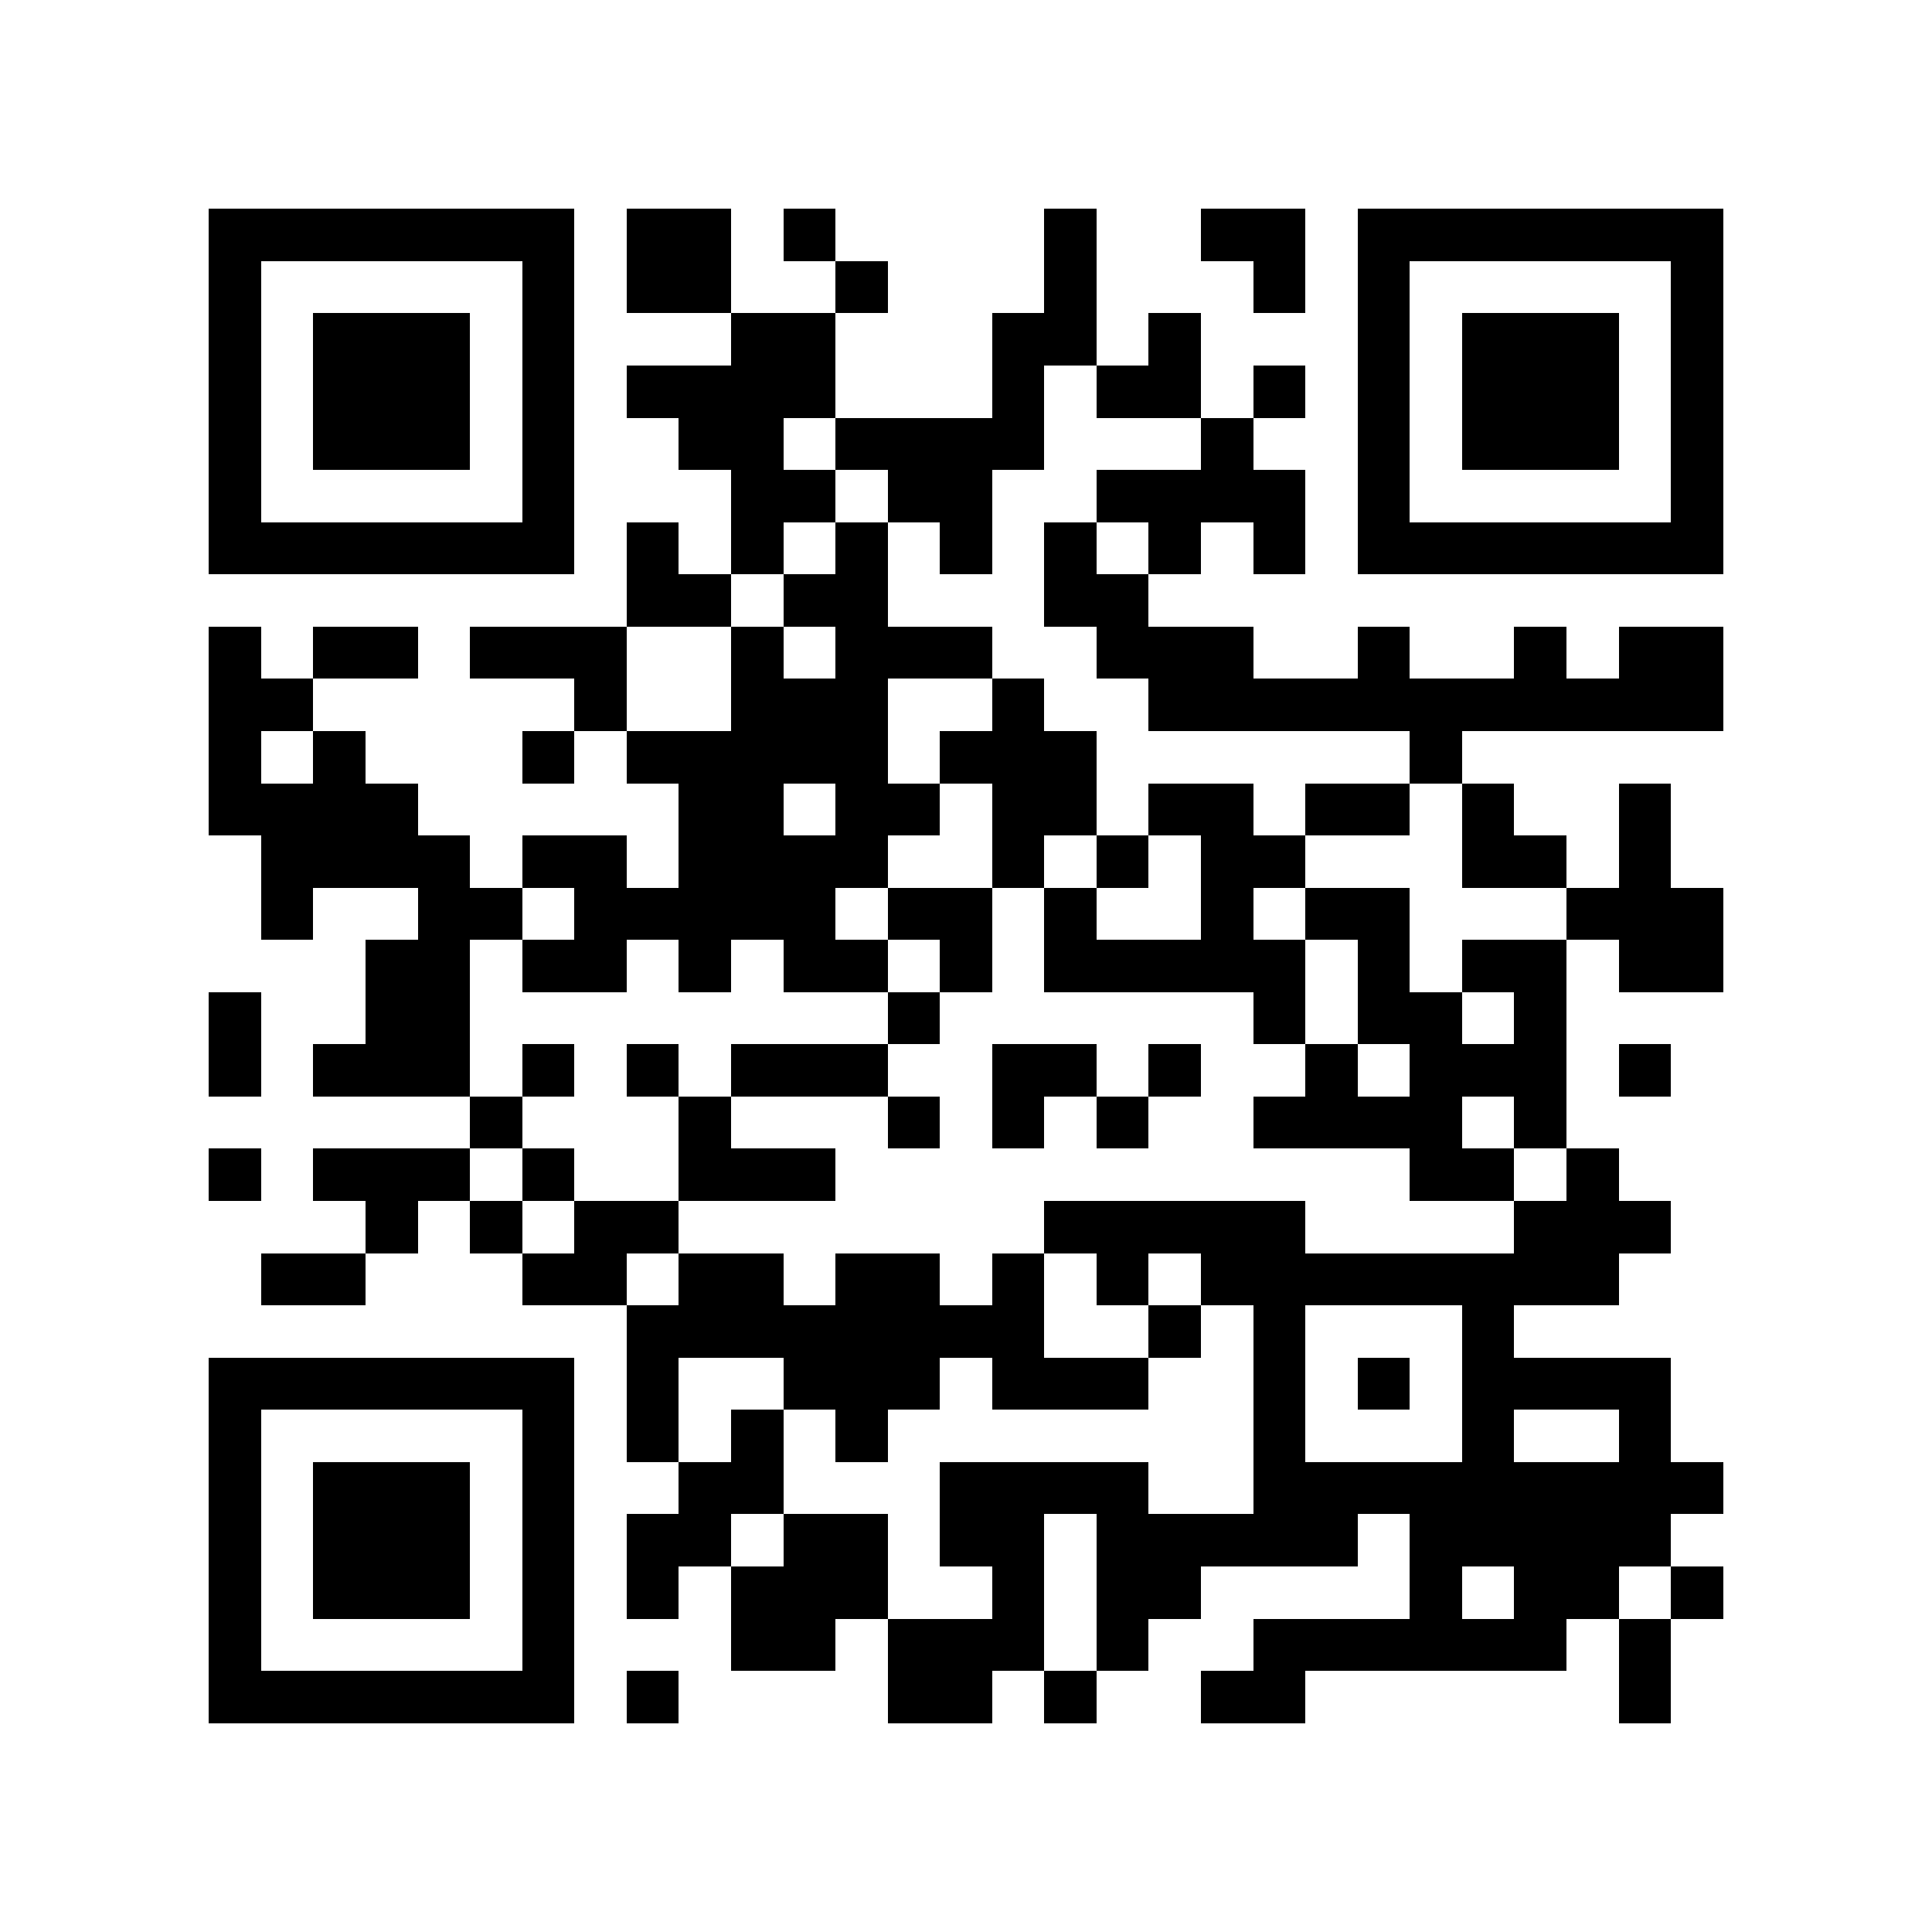 <?xml version="1.0" encoding="utf-8"?><!DOCTYPE svg PUBLIC "-//W3C//DTD SVG 1.1//EN" "http://www.w3.org/Graphics/SVG/1.1/DTD/svg11.dtd"><svg xmlns="http://www.w3.org/2000/svg" viewBox="0 0 37 37" shape-rendering="crispEdges"><path fill="#ffffff" d="M0 0h37v37H0z"/><path stroke="#000000" d="M4 4.5h7m1 0h2m1 0h1m4 0h1m2 0h2m1 0h7M4 5.5h1m5 0h1m1 0h2m2 0h1m3 0h1m3 0h1m1 0h1m5 0h1M4 6.5h1m1 0h3m1 0h1m3 0h2m3 0h2m1 0h1m3 0h1m1 0h3m1 0h1M4 7.5h1m1 0h3m1 0h1m1 0h4m3 0h1m1 0h2m1 0h1m1 0h1m1 0h3m1 0h1M4 8.5h1m1 0h3m1 0h1m2 0h2m1 0h4m3 0h1m2 0h1m1 0h3m1 0h1M4 9.5h1m5 0h1m3 0h2m1 0h2m2 0h4m1 0h1m5 0h1M4 10.5h7m1 0h1m1 0h1m1 0h1m1 0h1m1 0h1m1 0h1m1 0h1m1 0h7M12 11.5h2m1 0h2m3 0h2M4 12.5h1m1 0h2m1 0h3m2 0h1m1 0h3m2 0h3m2 0h1m2 0h1m1 0h2M4 13.5h2m5 0h1m2 0h3m2 0h1m2 0h11M4 14.5h1m1 0h1m3 0h1m1 0h5m1 0h3m6 0h1M4 15.5h4m5 0h2m1 0h2m1 0h2m1 0h2m1 0h2m1 0h1m2 0h1M5 16.5h4m1 0h2m1 0h4m2 0h1m1 0h1m1 0h2m3 0h2m1 0h1M5 17.5h1m2 0h2m1 0h5m1 0h2m1 0h1m2 0h1m1 0h2m3 0h3M7 18.5h2m1 0h2m1 0h1m1 0h2m1 0h1m1 0h5m1 0h1m1 0h2m1 0h2M4 19.5h1m2 0h2m8 0h1m6 0h1m1 0h2m1 0h1M4 20.5h1m1 0h3m1 0h1m1 0h1m1 0h3m2 0h2m1 0h1m2 0h1m1 0h3m1 0h1M9 21.5h1m3 0h1m3 0h1m1 0h1m1 0h1m2 0h4m1 0h1M4 22.5h1m1 0h3m1 0h1m2 0h3m11 0h2m1 0h1M7 23.5h1m1 0h1m1 0h2m7 0h5m4 0h3M5 24.5h2m3 0h2m1 0h2m1 0h2m1 0h1m1 0h1m1 0h8M12 25.5h8m2 0h1m1 0h1m3 0h1M4 26.5h7m1 0h1m2 0h3m1 0h3m2 0h1m1 0h1m1 0h4M4 27.5h1m5 0h1m1 0h1m1 0h1m1 0h1m7 0h1m3 0h1m2 0h1M4 28.5h1m1 0h3m1 0h1m2 0h2m3 0h4m2 0h9M4 29.5h1m1 0h3m1 0h1m1 0h2m1 0h2m1 0h2m1 0h5m1 0h5M4 30.5h1m1 0h3m1 0h1m1 0h1m1 0h3m2 0h1m1 0h2m4 0h1m1 0h2m1 0h1M4 31.5h1m5 0h1m3 0h2m1 0h3m1 0h1m2 0h6m1 0h1M4 32.5h7m1 0h1m4 0h2m1 0h1m2 0h2m6 0h1"/></svg>
